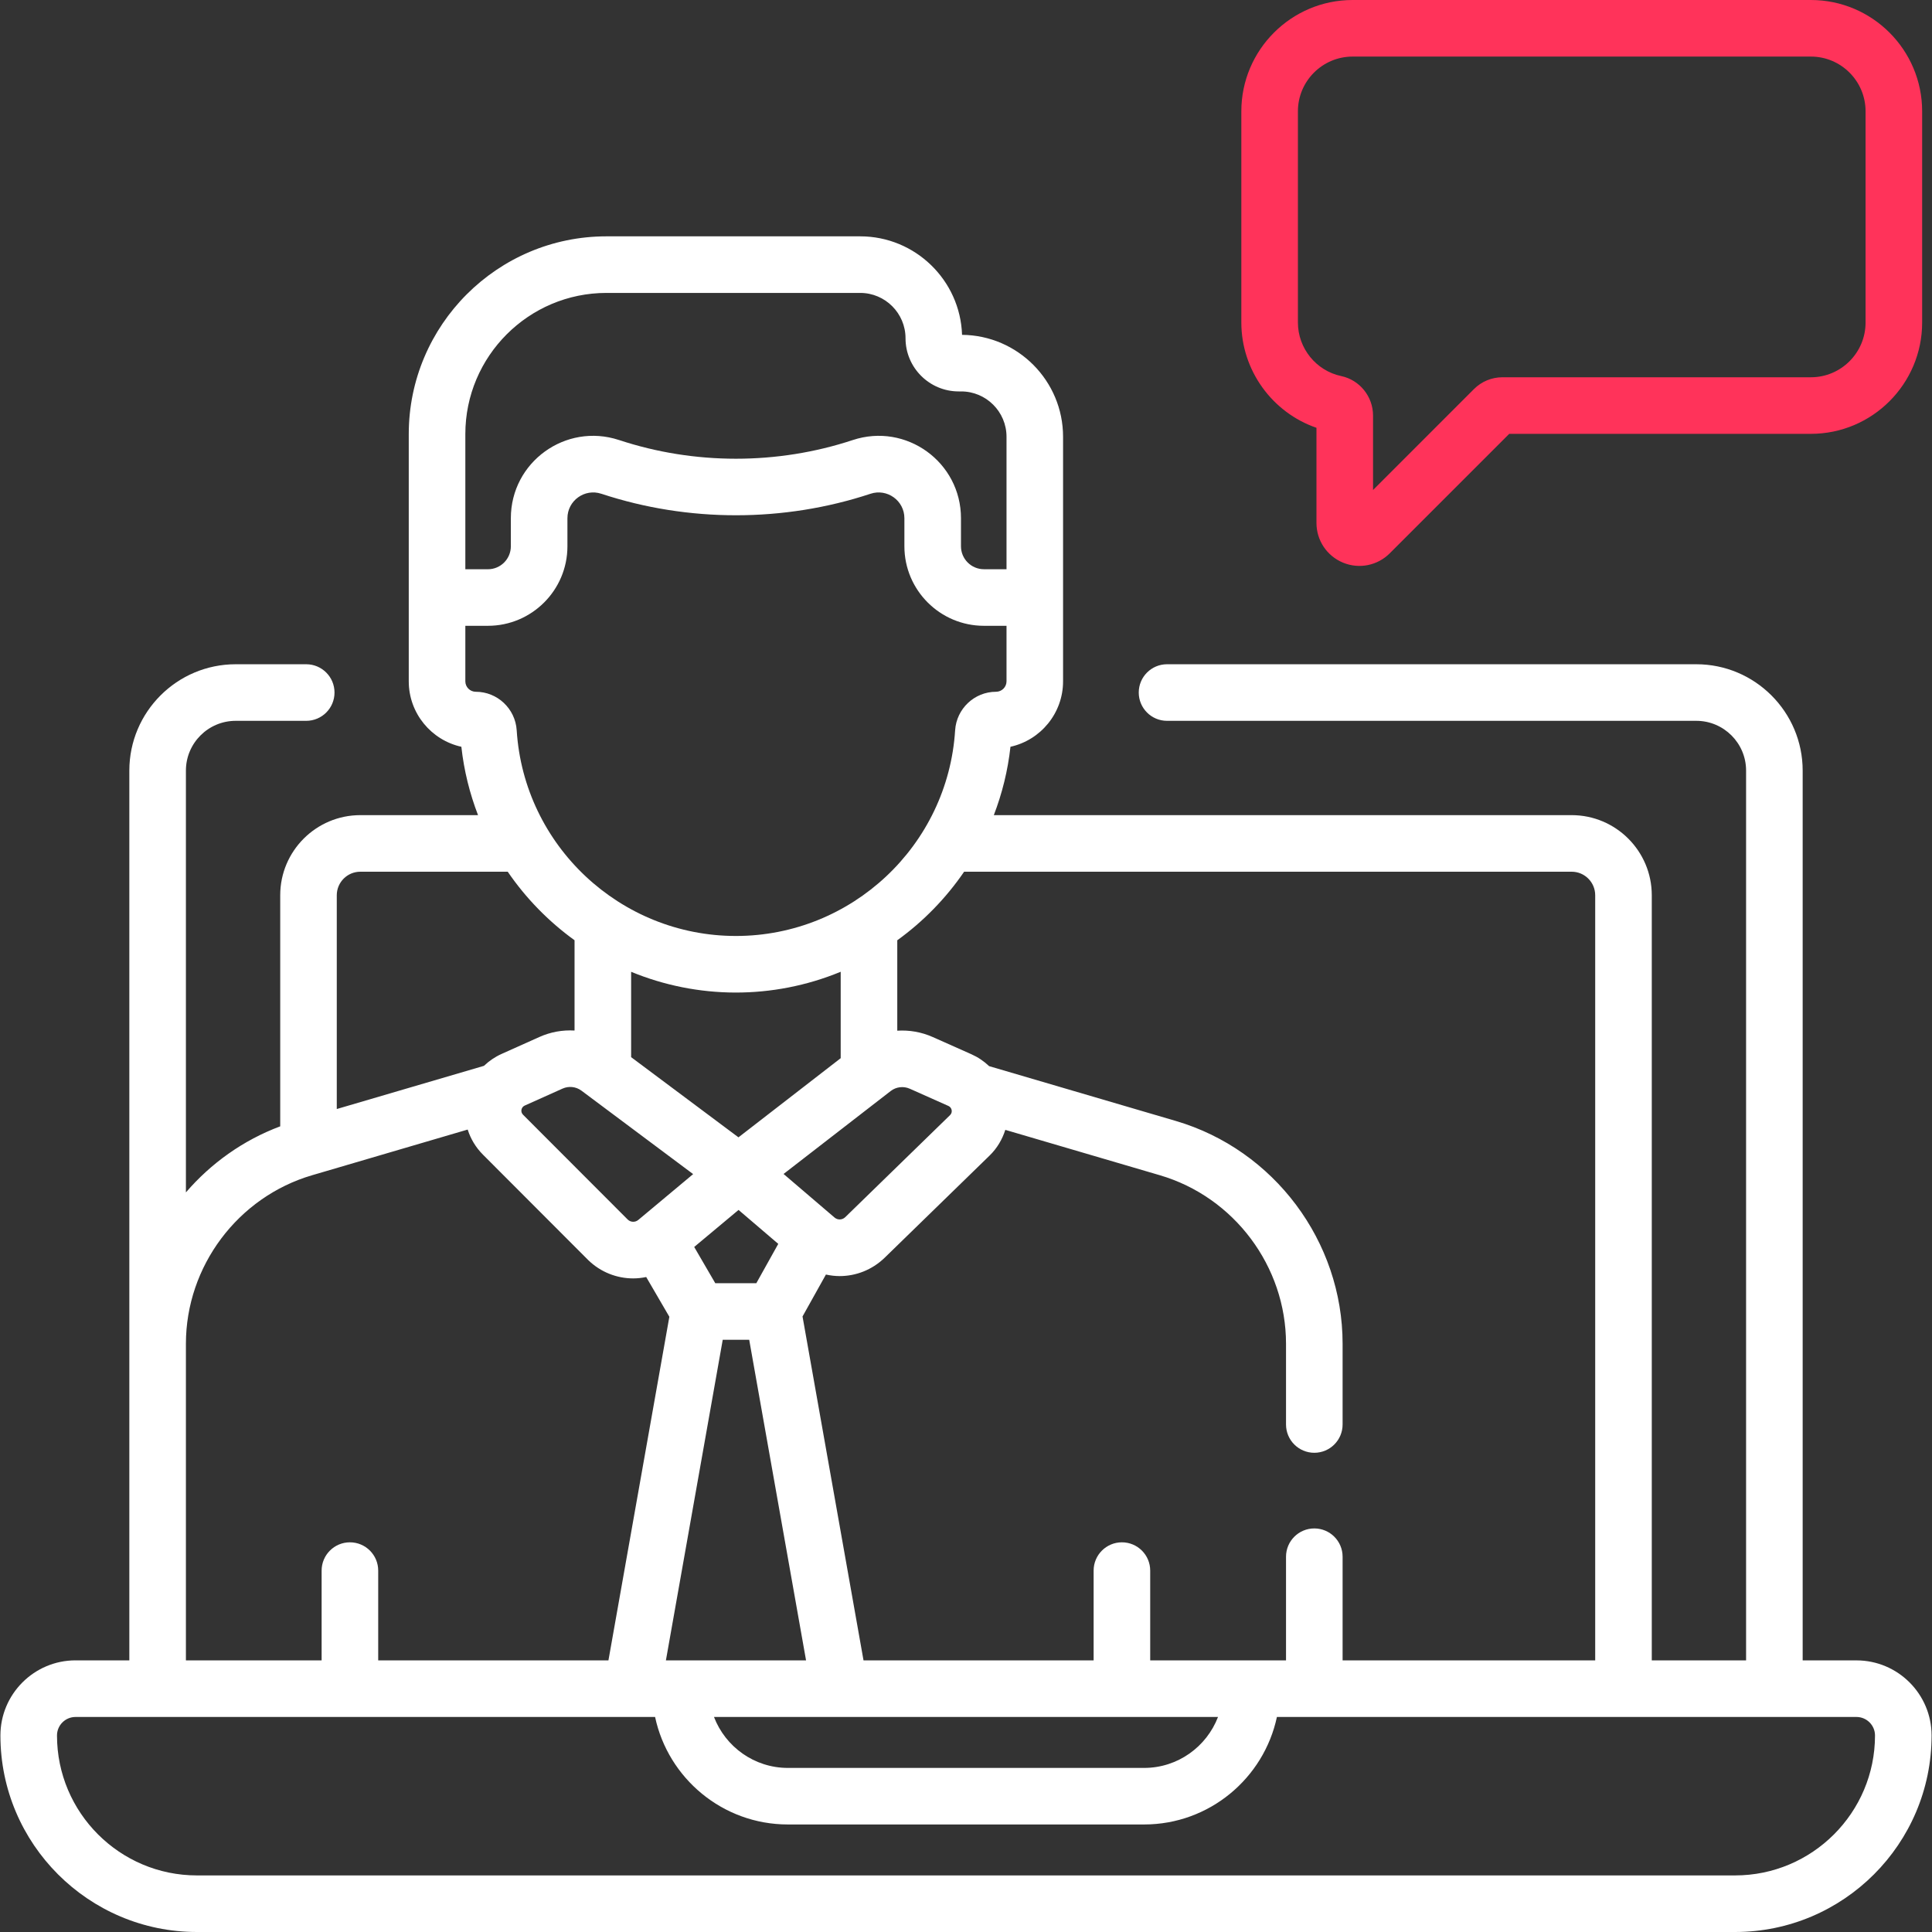 <svg width="70" height="70" viewBox="0 0 70 70" fill="none" xmlns="http://www.w3.org/2000/svg">
<rect x="0" y="0" width="70" height="70" fill="#333333" stroke="none"/>
<g clip-path="url(#clip0)">
<path d="M47.698 15.5V18.948C47.698 19.579 48.075 20.143 48.658 20.385C49.25 20.63 49.913 20.488 50.353 20.048L54.682 15.719H65.611C67.835 15.719 69.643 13.91 69.643 11.687V4.032C69.643 1.809 67.835 0 65.611 0H49.008C46.785 0 44.976 1.809 44.976 4.032V11.687C44.976 13.416 46.095 14.948 47.698 15.5ZM47.026 4.032C47.026 2.939 47.915 2.05 49.008 2.05H65.612C66.704 2.05 67.593 2.939 67.593 4.032V11.687C67.593 12.78 66.704 13.669 65.612 13.669H54.439C54.049 13.669 53.681 13.821 53.404 14.097L49.748 17.754V15.055C49.748 14.367 49.263 13.767 48.596 13.626C47.686 13.434 47.026 12.618 47.026 11.687V4.032H47.026Z" fill="#FF335A"/>
<path d="M67.263 60.159H65.314V27.92C65.314 25.796 63.585 24.067 61.461 24.067H42.284C41.718 24.067 41.259 24.526 41.259 25.092C41.259 25.658 41.718 26.117 42.284 26.117H61.461C62.455 26.117 63.264 26.926 63.264 27.92V60.159H59.847V32.436C59.847 30.836 58.545 29.534 56.945 29.534H36.008C36.309 28.751 36.516 27.922 36.611 27.057C37.7 26.817 38.517 25.845 38.517 24.685C38.517 23.747 38.517 16.668 38.517 15.825C38.517 13.799 36.878 12.149 34.857 12.132C34.791 10.153 33.161 8.563 31.166 8.563H21.974C18.024 8.563 14.81 11.777 14.81 15.728V24.685C14.81 25.845 15.627 26.817 16.716 27.057C16.811 27.922 17.019 28.751 17.32 29.534H13.055C11.454 29.534 10.153 30.836 10.153 32.436V40.809C8.81 41.312 7.643 42.148 6.736 43.203V27.92C6.736 26.926 7.545 26.117 8.539 26.117H11.095C11.661 26.117 12.12 25.658 12.12 25.092C12.12 24.526 11.661 24.067 11.095 24.067H8.539C6.415 24.067 4.686 25.795 4.686 27.92V48.688V60.158H2.737C1.236 60.158 0.015 61.38 0.015 62.88C0.015 66.806 3.209 70 7.135 70H62.865C66.791 70 69.985 66.806 69.985 62.88C69.985 61.38 68.764 60.159 67.263 60.159ZM56.945 31.584C57.415 31.584 57.797 31.966 57.797 32.436V60.159H48.645V56.403C48.645 55.837 48.186 55.378 47.62 55.378C47.054 55.378 46.595 55.837 46.595 56.403V60.159H41.674V56.906C41.674 56.34 41.215 55.881 40.649 55.881C40.083 55.881 39.624 56.34 39.624 56.906V60.159H31.287L29.077 47.698L29.925 46.179C30.089 46.215 30.255 46.235 30.422 46.235C31.007 46.235 31.592 46.014 32.048 45.575L35.853 41.87C36.126 41.605 36.315 41.282 36.424 40.937L42.023 42.581C44.715 43.371 46.595 45.882 46.595 48.687V51.612C46.595 52.178 47.054 52.637 47.62 52.637C48.186 52.637 48.645 52.178 48.645 51.612V48.687C48.645 44.979 46.16 41.659 42.601 40.614L35.837 38.628C35.651 38.45 35.435 38.304 35.199 38.199L33.798 37.575C33.386 37.391 32.944 37.316 32.51 37.344V34.068C33.453 33.387 34.274 32.546 34.932 31.584H56.945V31.584ZM19.009 40.058L20.382 39.442C20.608 39.341 20.871 39.37 21.069 39.518L25.114 42.54L23.127 44.2C23.015 44.294 22.851 44.289 22.745 44.188L18.949 40.387V40.386C18.847 40.285 18.884 40.115 19.009 40.058ZM30.46 35.209V38.34L26.756 41.208L22.867 38.303V35.21C25.268 36.199 27.992 36.227 30.46 35.209ZM34.364 40.071C34.49 40.127 34.528 40.299 34.423 40.402L30.623 44.102C30.515 44.205 30.349 44.21 30.236 44.113C30.236 44.113 30.236 44.113 30.236 44.113L28.39 42.535L32.27 39.531C32.468 39.377 32.734 39.345 32.964 39.447L34.364 40.071ZM25.916 46.493L25.152 45.18L26.759 43.838L28.198 45.068L27.403 46.493H25.916ZM26.186 48.542H27.145L29.205 60.159H24.127L26.186 48.542ZM44.131 62.209C43.717 63.286 42.674 64.055 41.453 64.055H28.547C27.326 64.055 26.282 63.286 25.869 62.209H44.131ZM16.86 15.728C16.86 12.908 19.154 10.613 21.974 10.613H31.167C32.072 10.613 32.809 11.35 32.809 12.256C32.809 13.318 33.673 14.182 34.735 14.182H34.825C35.731 14.182 36.468 14.919 36.468 15.824V20.624H35.649C35.191 20.624 34.818 20.252 34.818 19.793V18.777C34.818 16.742 32.831 15.305 30.897 15.944C28.168 16.846 25.162 16.846 22.433 15.944C22.43 15.943 22.426 15.942 22.422 15.941C20.494 15.31 18.509 16.741 18.509 18.777V19.793C18.509 20.252 18.137 20.625 17.678 20.625H16.86V15.728ZM16.86 24.685V22.674H17.678C19.267 22.674 20.559 21.382 20.559 19.793V18.777C20.559 18.139 21.183 17.69 21.787 17.89C21.79 17.891 21.794 17.892 21.798 17.893C24.939 18.929 28.4 18.928 31.54 17.89C32.144 17.69 32.768 18.139 32.768 18.777V19.793C32.768 21.382 34.061 22.674 35.649 22.674H36.468V24.685C36.468 24.894 36.297 25.064 36.088 25.064C35.307 25.064 34.656 25.677 34.606 26.46C34.343 30.639 30.854 33.912 26.664 33.912C22.474 33.912 18.985 30.639 18.721 26.461C18.672 25.677 18.021 25.064 17.239 25.064C17.03 25.064 16.86 24.894 16.86 24.685ZM13.055 31.584H18.396C19.054 32.546 19.875 33.386 20.817 34.067V37.338C20.387 37.313 19.95 37.389 19.543 37.572L18.169 38.188C17.934 38.294 17.72 38.44 17.535 38.617L12.202 40.182V32.436C12.203 31.966 12.585 31.584 13.055 31.584ZM6.736 48.688C6.736 45.882 8.616 43.371 11.308 42.581L11.475 42.532C11.479 42.531 11.482 42.53 11.486 42.529L16.945 40.926C17.051 41.259 17.235 41.572 17.498 41.835V41.835L21.301 45.644C21.305 45.647 21.308 45.651 21.311 45.654C21.765 46.096 22.353 46.319 22.943 46.319C23.1 46.319 23.258 46.301 23.413 46.269L24.252 47.709L22.045 60.159H13.703V56.906C13.703 56.34 13.245 55.881 12.678 55.881C12.112 55.881 11.653 56.34 11.653 56.906V60.159H6.736V48.688ZM62.865 67.95H7.135C4.339 67.95 2.065 65.676 2.065 62.88C2.065 62.51 2.366 62.209 2.737 62.209H23.735C24.207 64.431 26.185 66.104 28.547 66.104H41.453C43.815 66.104 45.792 64.431 46.265 62.209H67.263C67.633 62.209 67.935 62.51 67.935 62.88C67.935 65.676 65.661 67.95 62.865 67.95Z" fill="white"/>
</g>
<defs>
<clipPath id="clip0">
<rect width="70" height="70" fill="white"/>
</clipPath>
</defs>
</svg>
